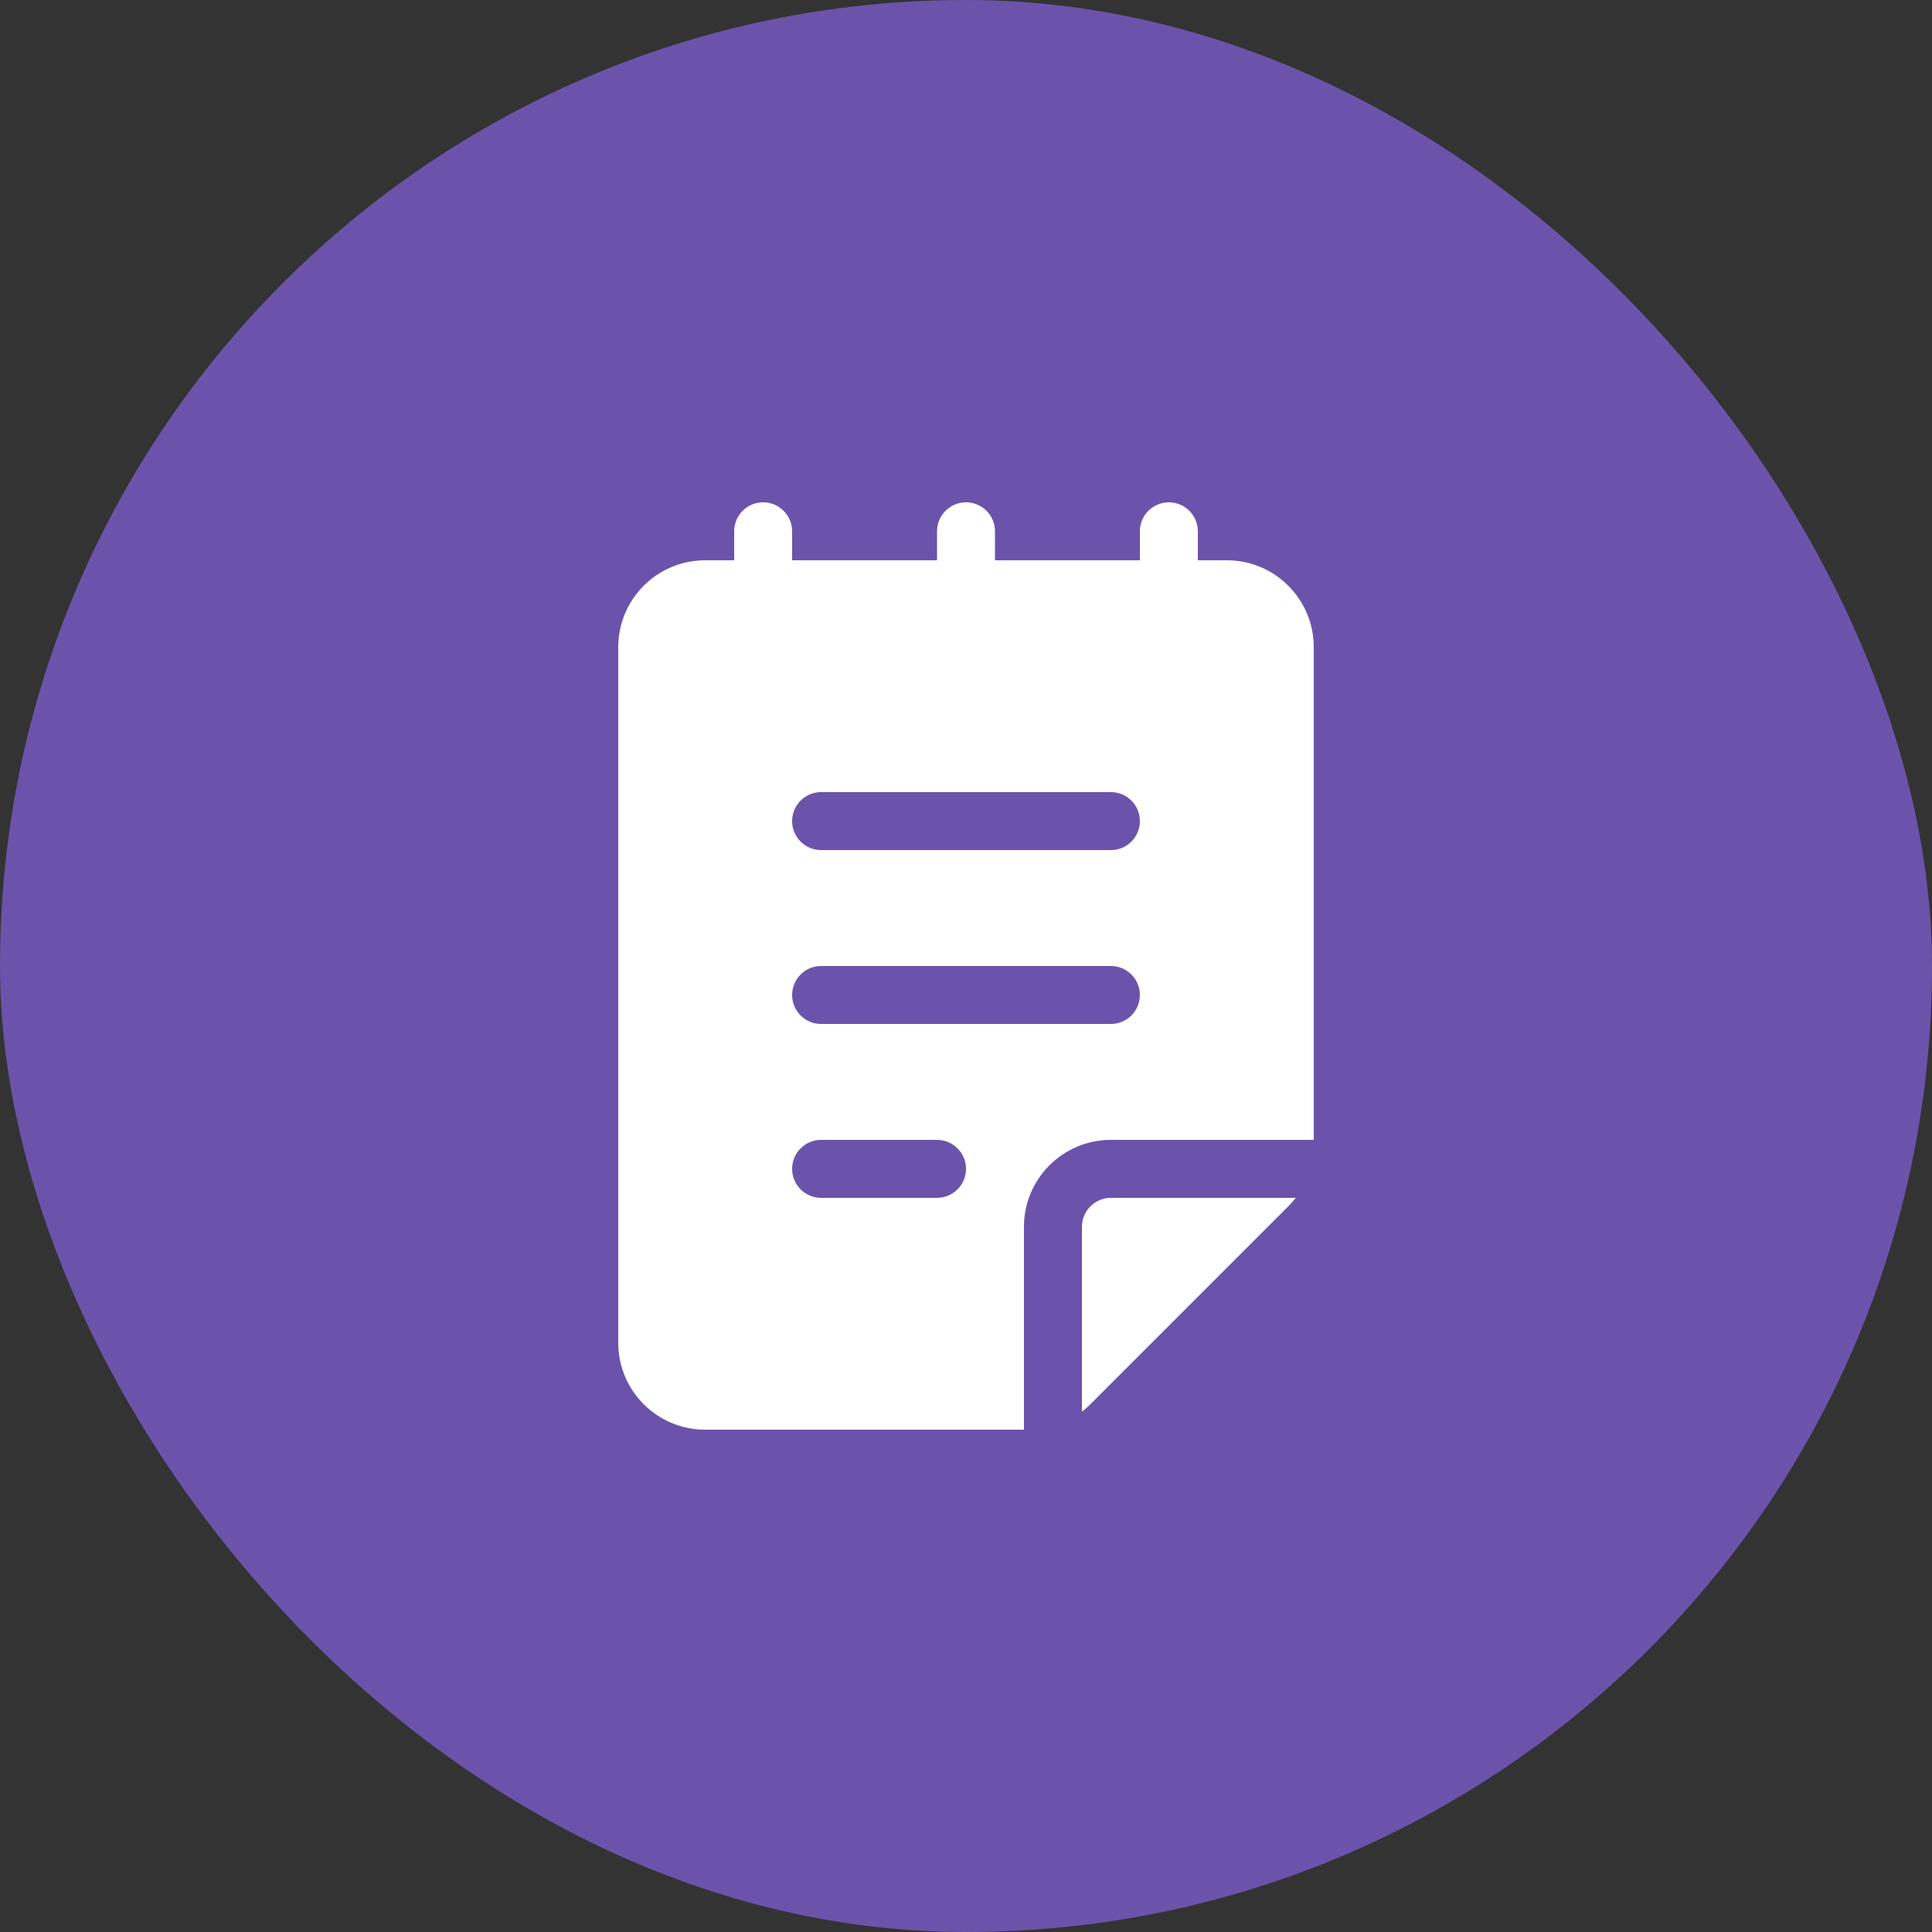 <svg width="50" height="50" viewBox="0 0 50 50" fill="none" xmlns="http://www.w3.org/2000/svg">
<rect x="0" y="0" width="50" height="50" fill="#333333" stroke="none"/>
<rect width="50" height="50" rx="25" fill="#6B53AB"/>
<path d="M20.5 13.75C20.5 13.336 20.164 13 19.75 13C19.336 13 19 13.336 19 13.75V14.5H18.25C17.007 14.5 16 15.507 16 16.75V34.75C16 35.993 17.007 37 18.25 37H26.5V31.75C26.5 30.507 27.507 29.5 28.75 29.5H34V16.75C34 15.507 32.993 14.5 31.75 14.5H31V13.75C31 13.336 30.664 13 30.25 13C29.836 13 29.5 13.336 29.5 13.75V14.5H25.75V13.75C25.75 13.336 25.414 13 25 13C24.586 13 24.25 13.336 24.25 13.75V14.5H20.5V13.75ZM20.5 21.25C20.5 20.836 20.836 20.5 21.25 20.5H28.75C29.164 20.5 29.5 20.836 29.5 21.25C29.5 21.664 29.164 22 28.75 22H21.25C20.836 22 20.5 21.664 20.5 21.25ZM21.25 25H28.75C29.164 25 29.5 25.336 29.5 25.75C29.5 26.164 29.164 26.5 28.75 26.5H21.25C20.836 26.5 20.5 26.164 20.5 25.75C20.5 25.336 20.836 25 21.25 25ZM20.5 30.25C20.5 29.836 20.836 29.5 21.25 29.5H24.25C24.664 29.5 25 29.836 25 30.25C25 30.664 24.664 31 24.25 31H21.25C20.836 31 20.5 30.664 20.5 30.25Z" fill="white"/>
<path d="M33.534 31H28.75C28.336 31 28 31.336 28 31.75V36.534C28.077 36.475 28.151 36.41 28.22 36.341L33.341 31.22C33.411 31.15 33.475 31.077 33.534 31Z" fill="white"/>
</svg>
